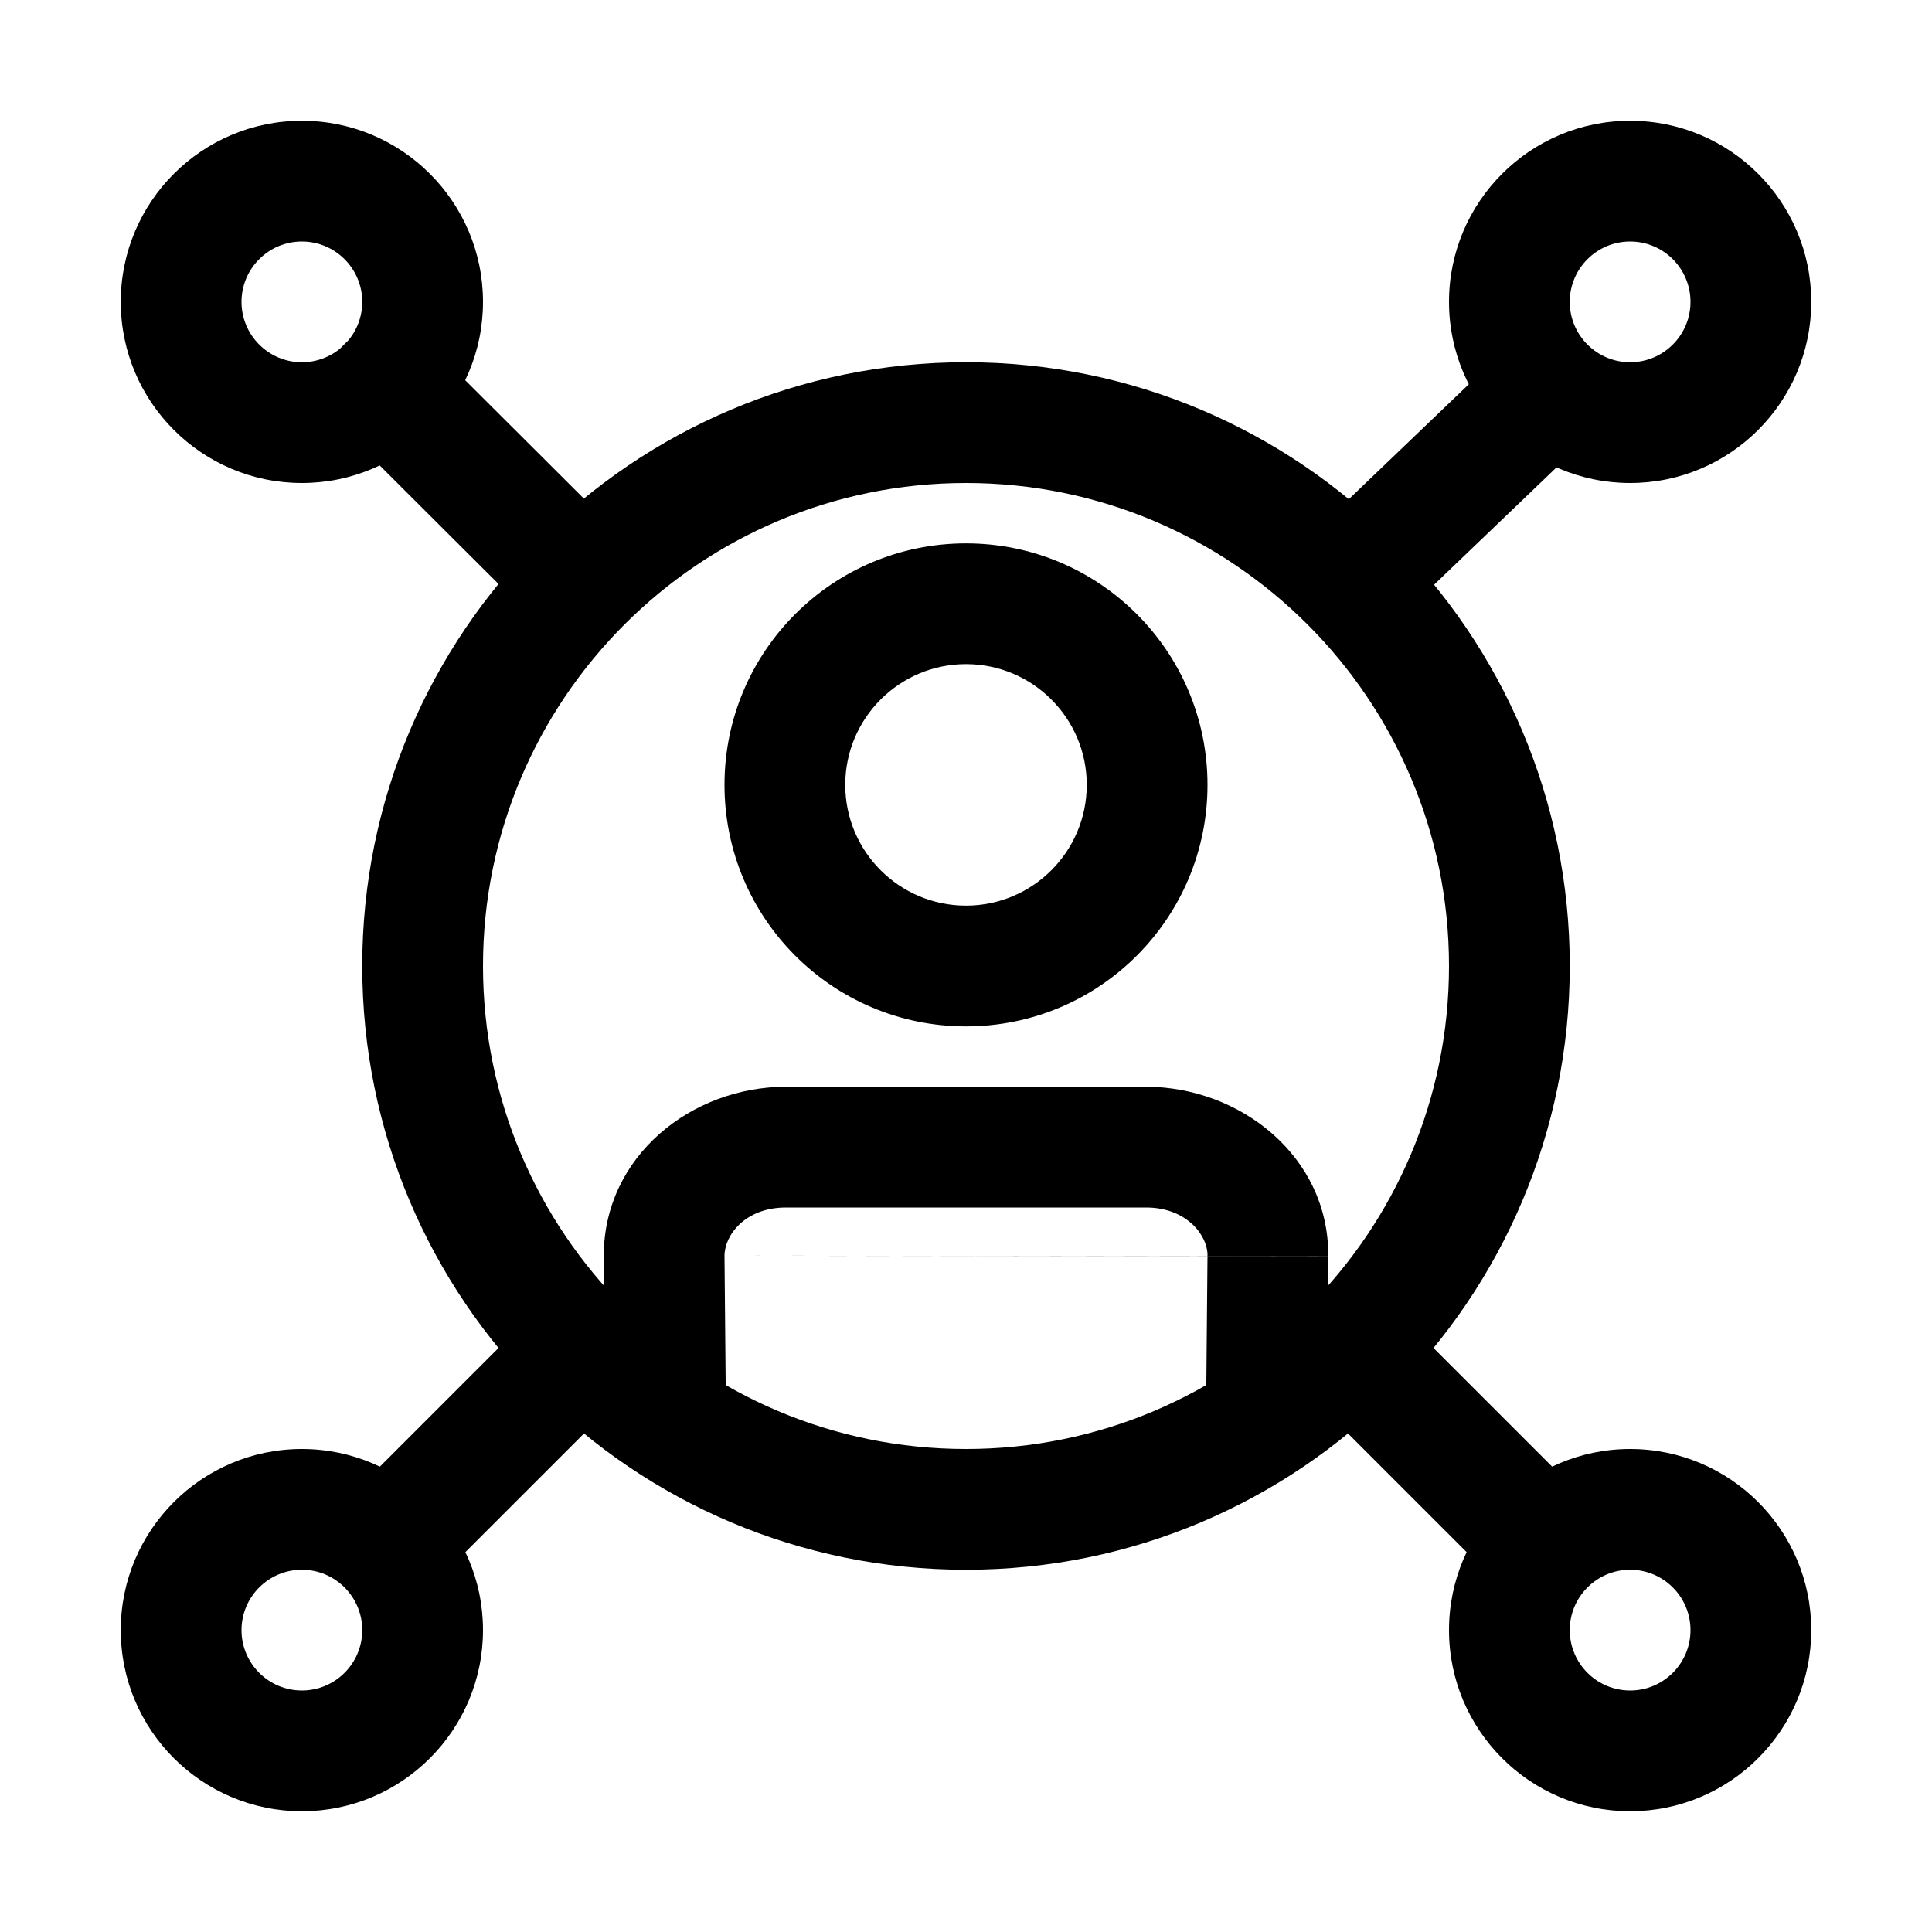 <svg width="16" height="16" viewBox="0 0 16 16" fill="none" xmlns="http://www.w3.org/2000/svg">
<path fill-rule="evenodd" clip-rule="evenodd" d="M8 5.5C7.448 5.5 7 5.948 7 6.5C7 7.052 7.448 7.5 8 7.5C8.552 7.5 9 7.052 9 6.5C9 5.948 8.552 5.5 8 5.5ZM6 6.5C6 5.395 6.895 4.5 8 4.5C9.105 4.5 10 5.395 10 6.5C10 7.605 9.105 8.5 8 8.5C6.895 8.5 6 7.605 6 6.5Z" fill="black"/>
<path fill-rule="evenodd" clip-rule="evenodd" d="M6 10.399L6.01 11.495C6.013 11.772 5.791 11.998 5.515 12C5.238 12.002 5.013 11.781 5.01 11.505L5 10.401C5 9.574 5.728 9 6.509 9H9.491C10.268 9 11.008 9.576 11 10.405M11 10.406L10.99 11.505C10.988 11.781 10.762 12.002 10.485 12C10.209 11.998 9.988 11.772 9.99 11.495L10 10.396C10.002 10.236 9.832 10 9.491 10H6.509C6.172 10 6.001 10.228 6 10.399" fill="black"/>
<path fill-rule="evenodd" clip-rule="evenodd" d="M8 4C5.791 4 4 5.791 4 8C4 10.209 5.791 12 8 12C10.209 12 12 10.209 12 8C12 5.791 10.209 4 8 4ZM3 8C3 5.239 5.239 3 8 3C10.761 3 13 5.239 13 8C13 10.761 10.761 13 8 13C5.239 13 3 10.761 3 8Z" fill="black"/>
<path fill-rule="evenodd" clip-rule="evenodd" d="M2.849 2.854C3.044 2.659 3.36 2.658 3.556 2.853L5.103 4.396C5.299 4.591 5.299 4.907 5.104 5.103C4.909 5.299 4.592 5.299 4.397 5.104L2.85 3.561C2.654 3.366 2.654 3.05 2.849 2.854Z" fill="black"/>
<path fill-rule="evenodd" clip-rule="evenodd" d="M2.5 2C2.224 2 2 2.224 2 2.5C2 2.776 2.224 3 2.5 3C2.776 3 3 2.776 3 2.5C3 2.224 2.776 2 2.5 2ZM1 2.5C1 1.672 1.672 1 2.5 1C3.328 1 4 1.672 4 2.5C4 3.328 3.328 4 2.5 4C1.672 4 1 3.328 1 2.5Z" fill="black"/>
<path fill-rule="evenodd" clip-rule="evenodd" d="M13.168 2.913C13.359 3.112 13.352 3.429 13.152 3.62L11.596 5.111C11.396 5.302 11.08 5.295 10.889 5.096C10.698 4.896 10.705 4.58 10.904 4.389L12.461 2.898C12.66 2.707 12.977 2.713 13.168 2.913Z" fill="black"/>
<path fill-rule="evenodd" clip-rule="evenodd" d="M13.5 2C13.224 2 13 2.224 13 2.5C13 2.776 13.224 3 13.5 3C13.776 3 14 2.776 14 2.5C14 2.224 13.776 2 13.5 2ZM12 2.5C12 1.672 12.672 1 13.5 1C14.328 1 15 1.672 15 2.5C15 3.328 14.328 4 13.5 4C12.672 4 12 3.328 12 2.5Z" fill="black"/>
<path fill-rule="evenodd" clip-rule="evenodd" d="M5.104 10.896C5.299 11.092 5.299 11.408 5.104 11.604L3.604 13.104C3.408 13.299 3.092 13.299 2.896 13.104C2.701 12.908 2.701 12.592 2.896 12.396L4.396 10.896C4.592 10.701 4.908 10.701 5.104 10.896Z" fill="black"/>
<path fill-rule="evenodd" clip-rule="evenodd" d="M2.5 13C2.224 13 2 13.224 2 13.5C2 13.776 2.224 14 2.5 14C2.776 14 3 13.776 3 13.5C3 13.224 2.776 13 2.5 13ZM1 13.5C1 12.672 1.672 12 2.5 12C3.328 12 4 12.672 4 13.5C4 14.328 3.328 15 2.5 15C1.672 15 1 14.328 1 13.5Z" fill="black"/>
<path fill-rule="evenodd" clip-rule="evenodd" d="M10.896 10.896C11.092 10.701 11.408 10.701 11.604 10.896L13.104 12.396C13.299 12.592 13.299 12.908 13.104 13.104C12.908 13.299 12.592 13.299 12.396 13.104L10.896 11.604C10.701 11.408 10.701 11.092 10.896 10.896Z" fill="black"/>
<path fill-rule="evenodd" clip-rule="evenodd" d="M13.5 13C13.224 13 13 13.224 13 13.5C13 13.776 13.224 14 13.5 14C13.776 14 14 13.776 14 13.5C14 13.224 13.776 13 13.5 13ZM12 13.5C12 12.672 12.672 12 13.5 12C14.328 12 15 12.672 15 13.5C15 14.328 14.328 15 13.5 15C12.672 15 12 14.328 12 13.5Z" fill="black"/>
</svg>
